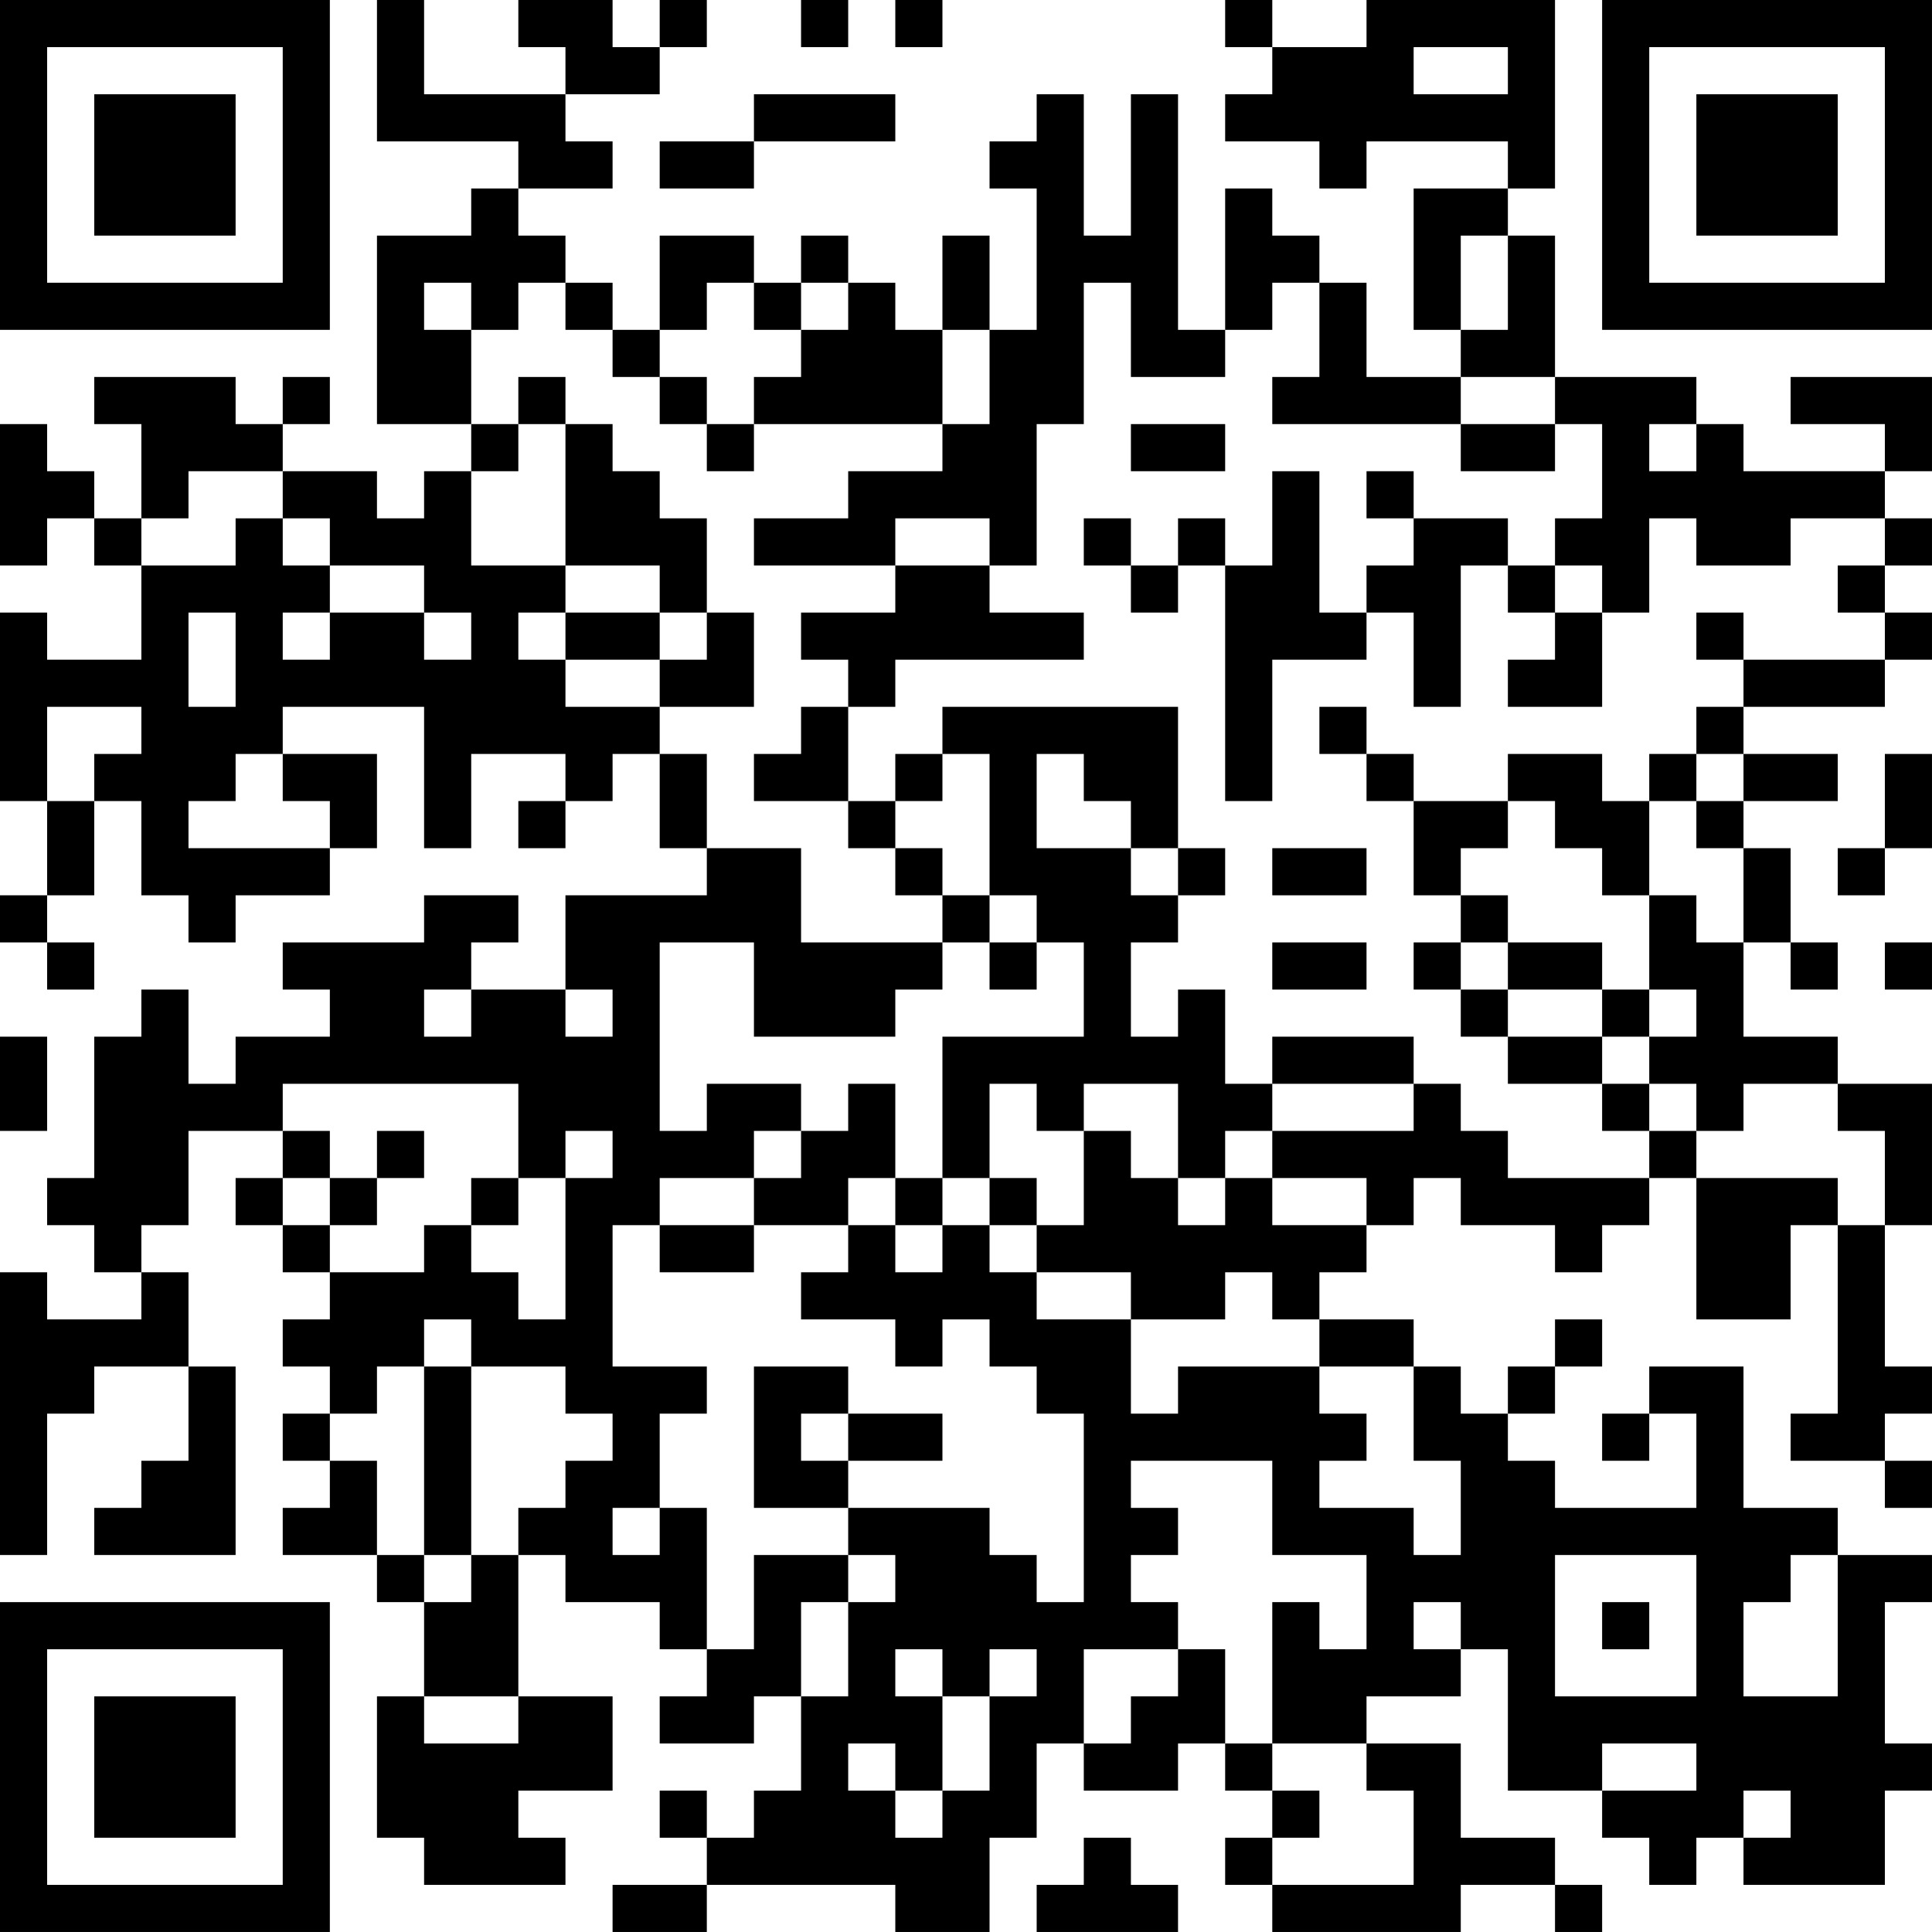 <?xml version="1.0" encoding="UTF-8"?>
<svg xmlns="http://www.w3.org/2000/svg" version="1.1" width="200" height="200" viewBox="0 0 200 200"><rect x="0" y="0" width="200" height="200" fill="#ffffff"/><g transform="scale(4.878)"><g transform="translate(0,0)"><path fill-rule="evenodd" d="M8 0L8 3L11 3L11 4L10 4L10 5L8 5L8 9L10 9L10 10L9 10L9 11L8 11L8 10L6 10L6 9L7 9L7 8L6 8L6 9L5 9L5 8L2 8L2 9L3 9L3 11L2 11L2 10L1 10L1 9L0 9L0 12L1 12L1 11L2 11L2 12L3 12L3 14L1 14L1 13L0 13L0 17L1 17L1 19L0 19L0 20L1 20L1 21L2 21L2 20L1 20L1 19L2 19L2 17L3 17L3 19L4 19L4 20L5 20L5 19L7 19L7 18L8 18L8 16L6 16L6 15L9 15L9 18L10 18L10 16L12 16L12 17L11 17L11 18L12 18L12 17L13 17L13 16L14 16L14 18L15 18L15 19L12 19L12 21L10 21L10 20L11 20L11 19L9 19L9 20L6 20L6 21L7 21L7 22L5 22L5 23L4 23L4 21L3 21L3 22L2 22L2 25L1 25L1 26L2 26L2 27L3 27L3 28L1 28L1 27L0 27L0 33L1 33L1 30L2 30L2 29L4 29L4 31L3 31L3 32L2 32L2 33L5 33L5 29L4 29L4 27L3 27L3 26L4 26L4 24L6 24L6 25L5 25L5 26L6 26L6 27L7 27L7 28L6 28L6 29L7 29L7 30L6 30L6 31L7 31L7 32L6 32L6 33L8 33L8 34L9 34L9 36L8 36L8 39L9 39L9 40L12 40L12 39L11 39L11 38L13 38L13 36L11 36L11 33L12 33L12 34L14 34L14 35L15 35L15 36L14 36L14 37L16 37L16 36L17 36L17 38L16 38L16 39L15 39L15 38L14 38L14 39L15 39L15 40L13 40L13 41L15 41L15 40L19 40L19 41L21 41L21 39L22 39L22 37L23 37L23 38L25 38L25 37L26 37L26 38L27 38L27 39L26 39L26 40L27 40L27 41L31 41L31 40L33 40L33 41L34 41L34 40L33 40L33 39L31 39L31 37L29 37L29 36L31 36L31 35L32 35L32 38L34 38L34 39L35 39L35 40L36 40L36 39L37 39L37 40L40 40L40 38L41 38L41 37L40 37L40 34L41 34L41 33L39 33L39 32L37 32L37 29L35 29L35 30L34 30L34 31L35 31L35 30L36 30L36 32L33 32L33 31L32 31L32 30L33 30L33 29L34 29L34 28L33 28L33 29L32 29L32 30L31 30L31 29L30 29L30 28L28 28L28 27L29 27L29 26L30 26L30 25L31 25L31 26L33 26L33 27L34 27L34 26L35 26L35 25L36 25L36 28L38 28L38 26L39 26L39 30L38 30L38 31L40 31L40 32L41 32L41 31L40 31L40 30L41 30L41 29L40 29L40 26L41 26L41 23L39 23L39 22L37 22L37 20L38 20L38 21L39 21L39 20L38 20L38 18L37 18L37 17L39 17L39 16L37 16L37 15L40 15L40 14L41 14L41 13L40 13L40 12L41 12L41 11L40 11L40 10L41 10L41 8L38 8L38 9L40 9L40 10L37 10L37 9L36 9L36 8L33 8L33 5L32 5L32 4L33 4L33 0L29 0L29 1L27 1L27 0L26 0L26 1L27 1L27 2L26 2L26 3L28 3L28 4L29 4L29 3L32 3L32 4L30 4L30 7L31 7L31 8L29 8L29 6L28 6L28 5L27 5L27 4L26 4L26 7L25 7L25 2L24 2L24 5L23 5L23 2L22 2L22 3L21 3L21 4L22 4L22 7L21 7L21 5L20 5L20 7L19 7L19 6L18 6L18 5L17 5L17 6L16 6L16 5L14 5L14 7L13 7L13 6L12 6L12 5L11 5L11 4L13 4L13 3L12 3L12 2L14 2L14 1L15 1L15 0L14 0L14 1L13 1L13 0L11 0L11 1L12 1L12 2L9 2L9 0ZM17 0L17 1L18 1L18 0ZM19 0L19 1L20 1L20 0ZM30 1L30 2L32 2L32 1ZM16 2L16 3L14 3L14 4L16 4L16 3L19 3L19 2ZM31 5L31 7L32 7L32 5ZM9 6L9 7L10 7L10 9L11 9L11 10L10 10L10 12L12 12L12 13L11 13L11 14L12 14L12 15L14 15L14 16L15 16L15 18L17 18L17 20L20 20L20 21L19 21L19 22L16 22L16 20L14 20L14 24L15 24L15 23L17 23L17 24L16 24L16 25L14 25L14 26L13 26L13 29L15 29L15 30L14 30L14 32L13 32L13 33L14 33L14 32L15 32L15 35L16 35L16 33L18 33L18 34L17 34L17 36L18 36L18 34L19 34L19 33L18 33L18 32L21 32L21 33L22 33L22 34L23 34L23 30L22 30L22 29L21 29L21 28L20 28L20 29L19 29L19 28L17 28L17 27L18 27L18 26L19 26L19 27L20 27L20 26L21 26L21 27L22 27L22 28L24 28L24 30L25 30L25 29L28 29L28 30L29 30L29 31L28 31L28 32L30 32L30 33L31 33L31 31L30 31L30 29L28 29L28 28L27 28L27 27L26 27L26 28L24 28L24 27L22 27L22 26L23 26L23 24L24 24L24 25L25 25L25 26L26 26L26 25L27 25L27 26L29 26L29 25L27 25L27 24L30 24L30 23L31 23L31 24L32 24L32 25L35 25L35 24L36 24L36 25L39 25L39 26L40 26L40 24L39 24L39 23L37 23L37 24L36 24L36 23L35 23L35 22L36 22L36 21L35 21L35 19L36 19L36 20L37 20L37 18L36 18L36 17L37 17L37 16L36 16L36 15L37 15L37 14L40 14L40 13L39 13L39 12L40 12L40 11L38 11L38 12L36 12L36 11L35 11L35 13L34 13L34 12L33 12L33 11L34 11L34 9L33 9L33 8L31 8L31 9L27 9L27 8L28 8L28 6L27 6L27 7L26 7L26 8L24 8L24 6L23 6L23 9L22 9L22 12L21 12L21 11L19 11L19 12L16 12L16 11L18 11L18 10L20 10L20 9L21 9L21 7L20 7L20 9L16 9L16 8L17 8L17 7L18 7L18 6L17 6L17 7L16 7L16 6L15 6L15 7L14 7L14 8L13 8L13 7L12 7L12 6L11 6L11 7L10 7L10 6ZM11 8L11 9L12 9L12 12L14 12L14 13L12 13L12 14L14 14L14 15L16 15L16 13L15 13L15 11L14 11L14 10L13 10L13 9L12 9L12 8ZM14 8L14 9L15 9L15 10L16 10L16 9L15 9L15 8ZM24 9L24 10L26 10L26 9ZM31 9L31 10L33 10L33 9ZM35 9L35 10L36 10L36 9ZM4 10L4 11L3 11L3 12L5 12L5 11L6 11L6 12L7 12L7 13L6 13L6 14L7 14L7 13L9 13L9 14L10 14L10 13L9 13L9 12L7 12L7 11L6 11L6 10ZM27 10L27 12L26 12L26 11L25 11L25 12L24 12L24 11L23 11L23 12L24 12L24 13L25 13L25 12L26 12L26 17L27 17L27 14L29 14L29 13L30 13L30 15L31 15L31 12L32 12L32 13L33 13L33 14L32 14L32 15L34 15L34 13L33 13L33 12L32 12L32 11L30 11L30 10L29 10L29 11L30 11L30 12L29 12L29 13L28 13L28 10ZM19 12L19 13L17 13L17 14L18 14L18 15L17 15L17 16L16 16L16 17L18 17L18 18L19 18L19 19L20 19L20 20L21 20L21 21L22 21L22 20L23 20L23 22L20 22L20 25L19 25L19 23L18 23L18 24L17 24L17 25L16 25L16 26L14 26L14 27L16 27L16 26L18 26L18 25L19 25L19 26L20 26L20 25L21 25L21 26L22 26L22 25L21 25L21 23L22 23L22 24L23 24L23 23L25 23L25 25L26 25L26 24L27 24L27 23L30 23L30 22L27 22L27 23L26 23L26 21L25 21L25 22L24 22L24 20L25 20L25 19L26 19L26 18L25 18L25 15L20 15L20 16L19 16L19 17L18 17L18 15L19 15L19 14L23 14L23 13L21 13L21 12ZM4 13L4 15L5 15L5 13ZM14 13L14 14L15 14L15 13ZM36 13L36 14L37 14L37 13ZM1 15L1 17L2 17L2 16L3 16L3 15ZM28 15L28 16L29 16L29 17L30 17L30 19L31 19L31 20L30 20L30 21L31 21L31 22L32 22L32 23L34 23L34 24L35 24L35 23L34 23L34 22L35 22L35 21L34 21L34 20L32 20L32 19L31 19L31 18L32 18L32 17L33 17L33 18L34 18L34 19L35 19L35 17L36 17L36 16L35 16L35 17L34 17L34 16L32 16L32 17L30 17L30 16L29 16L29 15ZM5 16L5 17L4 17L4 18L7 18L7 17L6 17L6 16ZM20 16L20 17L19 17L19 18L20 18L20 19L21 19L21 20L22 20L22 19L21 19L21 16ZM22 16L22 18L24 18L24 19L25 19L25 18L24 18L24 17L23 17L23 16ZM40 16L40 18L39 18L39 19L40 19L40 18L41 18L41 16ZM27 18L27 19L29 19L29 18ZM27 20L27 21L29 21L29 20ZM31 20L31 21L32 21L32 22L34 22L34 21L32 21L32 20ZM40 20L40 21L41 21L41 20ZM9 21L9 22L10 22L10 21ZM12 21L12 22L13 22L13 21ZM0 22L0 24L1 24L1 22ZM6 23L6 24L7 24L7 25L6 25L6 26L7 26L7 27L9 27L9 26L10 26L10 27L11 27L11 28L12 28L12 25L13 25L13 24L12 24L12 25L11 25L11 23ZM8 24L8 25L7 25L7 26L8 26L8 25L9 25L9 24ZM10 25L10 26L11 26L11 25ZM9 28L9 29L8 29L8 30L7 30L7 31L8 31L8 33L9 33L9 34L10 34L10 33L11 33L11 32L12 32L12 31L13 31L13 30L12 30L12 29L10 29L10 28ZM9 29L9 33L10 33L10 29ZM16 29L16 32L18 32L18 31L20 31L20 30L18 30L18 29ZM17 30L17 31L18 31L18 30ZM24 31L24 32L25 32L25 33L24 33L24 34L25 34L25 35L23 35L23 37L24 37L24 36L25 36L25 35L26 35L26 37L27 37L27 38L28 38L28 39L27 39L27 40L30 40L30 38L29 38L29 37L27 37L27 34L28 34L28 35L29 35L29 33L27 33L27 31ZM33 33L33 36L36 36L36 33ZM38 33L38 34L37 34L37 36L39 36L39 33ZM30 34L30 35L31 35L31 34ZM34 34L34 35L35 35L35 34ZM19 35L19 36L20 36L20 38L19 38L19 37L18 37L18 38L19 38L19 39L20 39L20 38L21 38L21 36L22 36L22 35L21 35L21 36L20 36L20 35ZM9 36L9 37L11 37L11 36ZM34 37L34 38L36 38L36 37ZM37 38L37 39L38 39L38 38ZM23 39L23 40L22 40L22 41L25 41L25 40L24 40L24 39ZM0 0L0 7L7 7L7 0ZM1 1L1 6L6 6L6 1ZM2 2L2 5L5 5L5 2ZM34 0L34 7L41 7L41 0ZM35 1L35 6L40 6L40 1ZM36 2L36 5L39 5L39 2ZM0 34L0 41L7 41L7 34ZM1 35L1 40L6 40L6 35ZM2 36L2 39L5 39L5 36Z" fill="#000000"/></g></g></svg>
